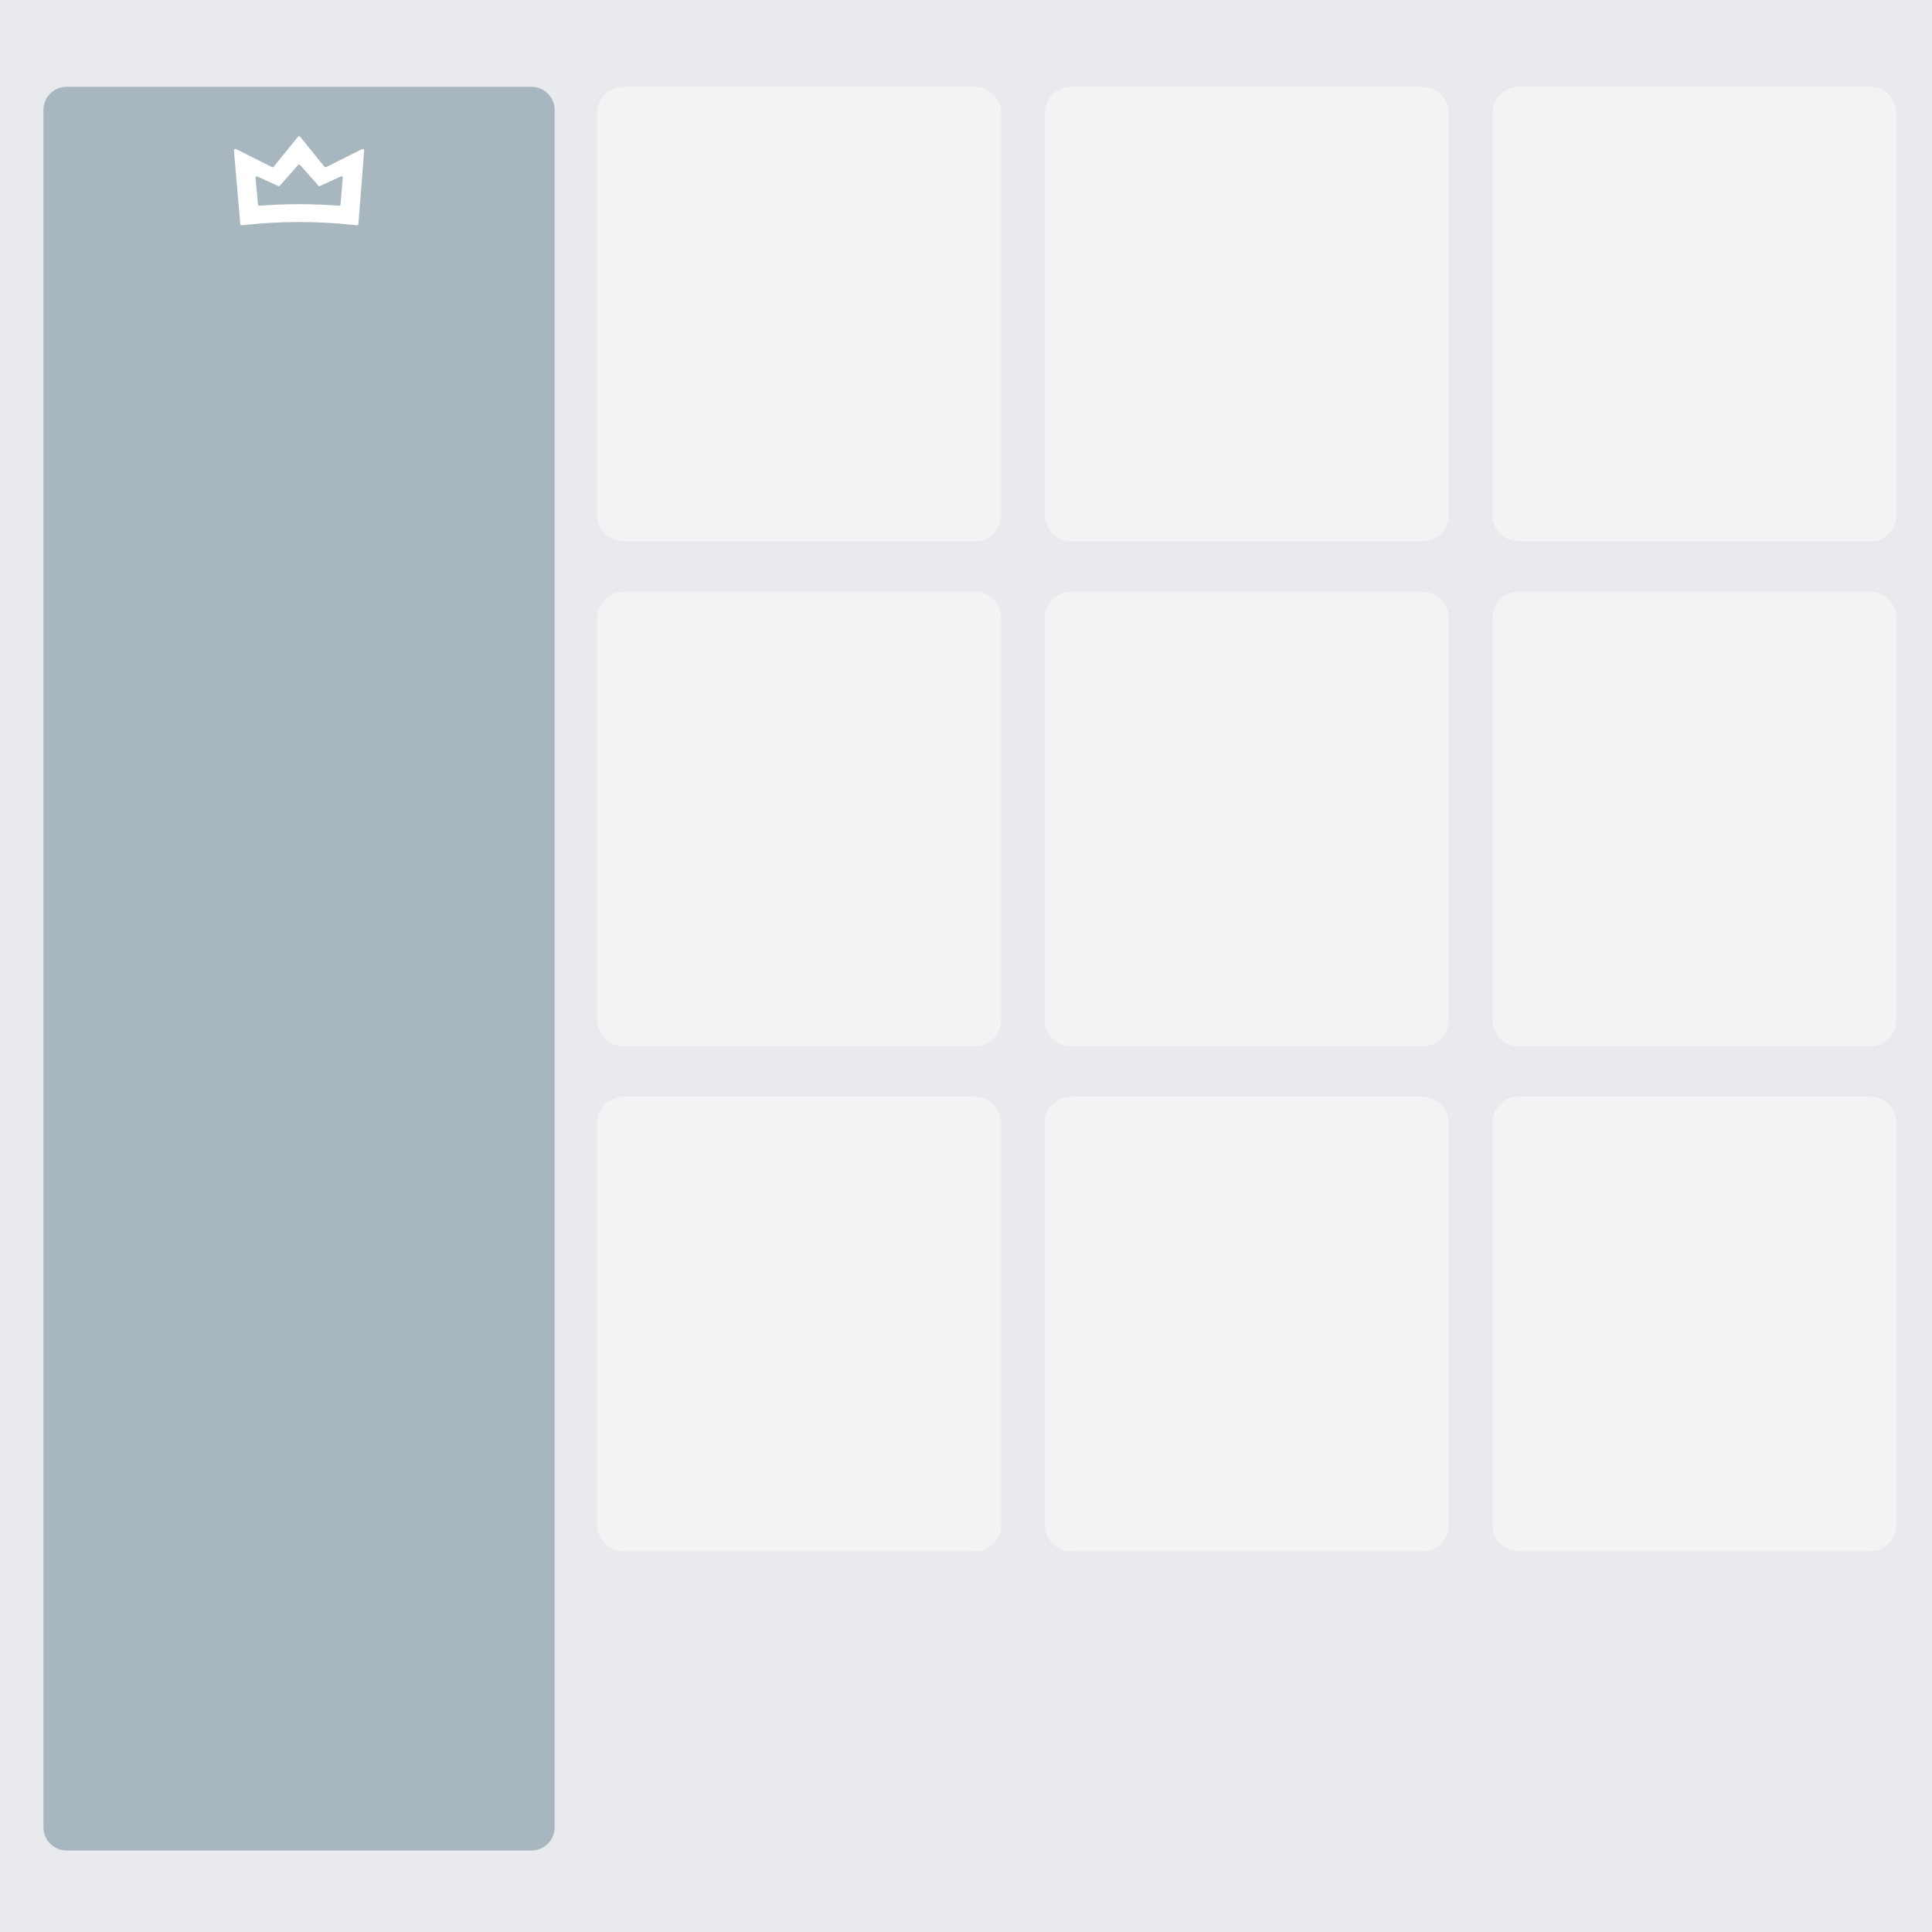 <?xml version="1.0" encoding="utf-8"?>
<!-- Generator: Adobe Illustrator 23.0.0, SVG Export Plug-In . SVG Version: 6.00 Build 0)  -->
<svg version="1.1" id="Layer_1" xmlns="http://www.w3.org/2000/svg" xmlns:xlink="http://www.w3.org/1999/xlink" x="0px" y="0px"
	 viewBox="0 0 250 250" style="enable-background:new 0 0 250 250;" xml:space="preserve">
<style type="text/css">
	.st0{fill:#E9EAED;}
	.st1{opacity:0.43;fill:#FFFFFF;}
	.st2{fill:#A8B6C0;}
	.st3{fill:#FFFFFF;}
</style>
<rect class="st0" width="250" height="250"/>
<path class="st1" d="M126.14,70.06H80.67c-1.87,0-3.4-1.53-3.4-3.4V14.63c0-1.87,1.53-3.4,3.4-3.4h45.47c1.87,0,3.4,1.53,3.4,3.4
	v52.03C129.55,68.53,128.01,70.06,126.14,70.06z"/>
<path class="st1" d="M184.07,70.06H138.6c-1.87,0-3.4-1.53-3.4-3.4V14.63c0-1.87,1.53-3.4,3.4-3.4h45.47c1.87,0,3.4,1.53,3.4,3.4
	v52.03C187.47,68.53,185.94,70.06,184.07,70.06z"/>
<path class="st1" d="M241.99,70.06h-45.47c-1.87,0-3.4-1.53-3.4-3.4V14.63c0-1.87,1.53-3.4,3.4-3.4h45.47c1.87,0,3.4,1.53,3.4,3.4
	v52.03C245.39,68.53,243.86,70.06,241.99,70.06z"/>
<path class="st1" d="M126.14,135.4H80.67c-1.87,0-3.4-1.53-3.4-3.4V79.97c0-1.87,1.53-3.4,3.4-3.4h45.47c1.87,0,3.4,1.53,3.4,3.4
	V132C129.55,133.87,128.01,135.4,126.14,135.4z"/>
<path class="st1" d="M184.07,135.4H138.6c-1.87,0-3.4-1.53-3.4-3.4V79.97c0-1.87,1.53-3.4,3.4-3.4h45.47c1.87,0,3.4,1.53,3.4,3.4
	V132C187.47,133.87,185.94,135.4,184.07,135.4z"/>
<path class="st1" d="M241.99,135.4h-45.47c-1.87,0-3.4-1.53-3.4-3.4V79.97c0-1.87,1.53-3.4,3.4-3.4h45.47c1.87,0,3.4,1.53,3.4,3.4
	V132C245.39,133.87,243.86,135.4,241.99,135.4z"/>
<path class="st1" d="M126.14,200.74H80.67c-1.87,0-3.4-1.53-3.4-3.4V145.3c0-1.87,1.53-3.4,3.4-3.4h45.47c1.87,0,3.4,1.53,3.4,3.4
	v52.03C129.55,199.21,128.01,200.74,126.14,200.74z"/>
<path class="st1" d="M184.07,200.74H138.6c-1.87,0-3.4-1.53-3.4-3.4V145.3c0-1.87,1.53-3.4,3.4-3.4h45.47c1.87,0,3.4,1.53,3.4,3.4
	v52.03C187.47,199.21,185.94,200.74,184.07,200.74z"/>
<path class="st1" d="M241.99,200.74h-45.47c-1.87,0-3.4-1.53-3.4-3.4V145.3c0-1.87,1.53-3.4,3.4-3.4h45.47c1.87,0,3.4,1.53,3.4,3.4
	v52.03C245.39,199.21,243.86,200.74,241.99,200.74z"/>
<path class="st2" d="M68.78,239.45H8.62c-1.66,0-3-1.34-3-3V14.23c0-1.66,1.34-3,3-3h60.15c1.66,0,3,1.34,3,3v222.22
	C71.78,238.11,70.43,239.45,68.78,239.45z"/>
<path class="st3" d="M46.38,28.98c-0.01,0.11-0.1,0.19-0.21,0.17l-0.82-0.08c-2.19-0.23-4.39-0.34-6.59-0.34l-0.08,0
	c-2.2,0-4.41,0.11-6.6,0.34l-0.78,0.08c-0.11,0.01-0.2-0.07-0.21-0.17l-0.82-9.5c-0.01-0.15,0.14-0.25,0.28-0.19l4.64,2.33
	c0.08,0.04,0.18,0.02,0.23-0.05l3.13-3.87c0.08-0.09,0.22-0.09,0.3,0l3.13,3.87c0.06,0.07,0.15,0.09,0.23,0.05l4.63-2.32
	c0.13-0.07,0.29,0.04,0.28,0.19L46.38,28.98z M33.06,22.99l0.33,3.49c0.01,0.09,0.09,0.15,0.19,0.14c1.7-0.13,3.42-0.2,5.12-0.2
	c0.01,0,0.02,0,0.03,0c1.71,0,3.43,0.07,5.14,0.2c0.09,0.01,0.18-0.06,0.19-0.14l0.3-3.5c0.01-0.12-0.13-0.21-0.25-0.15l-2.7,1.24
	c-0.07,0.03-0.16,0.02-0.21-0.04l-2.36-2.67c-0.07-0.08-0.2-0.08-0.27,0l-2.36,2.67c-0.05,0.06-0.14,0.07-0.21,0.04l-2.69-1.23
	C33.19,22.78,33.05,22.87,33.06,22.99z"/>
</svg>
